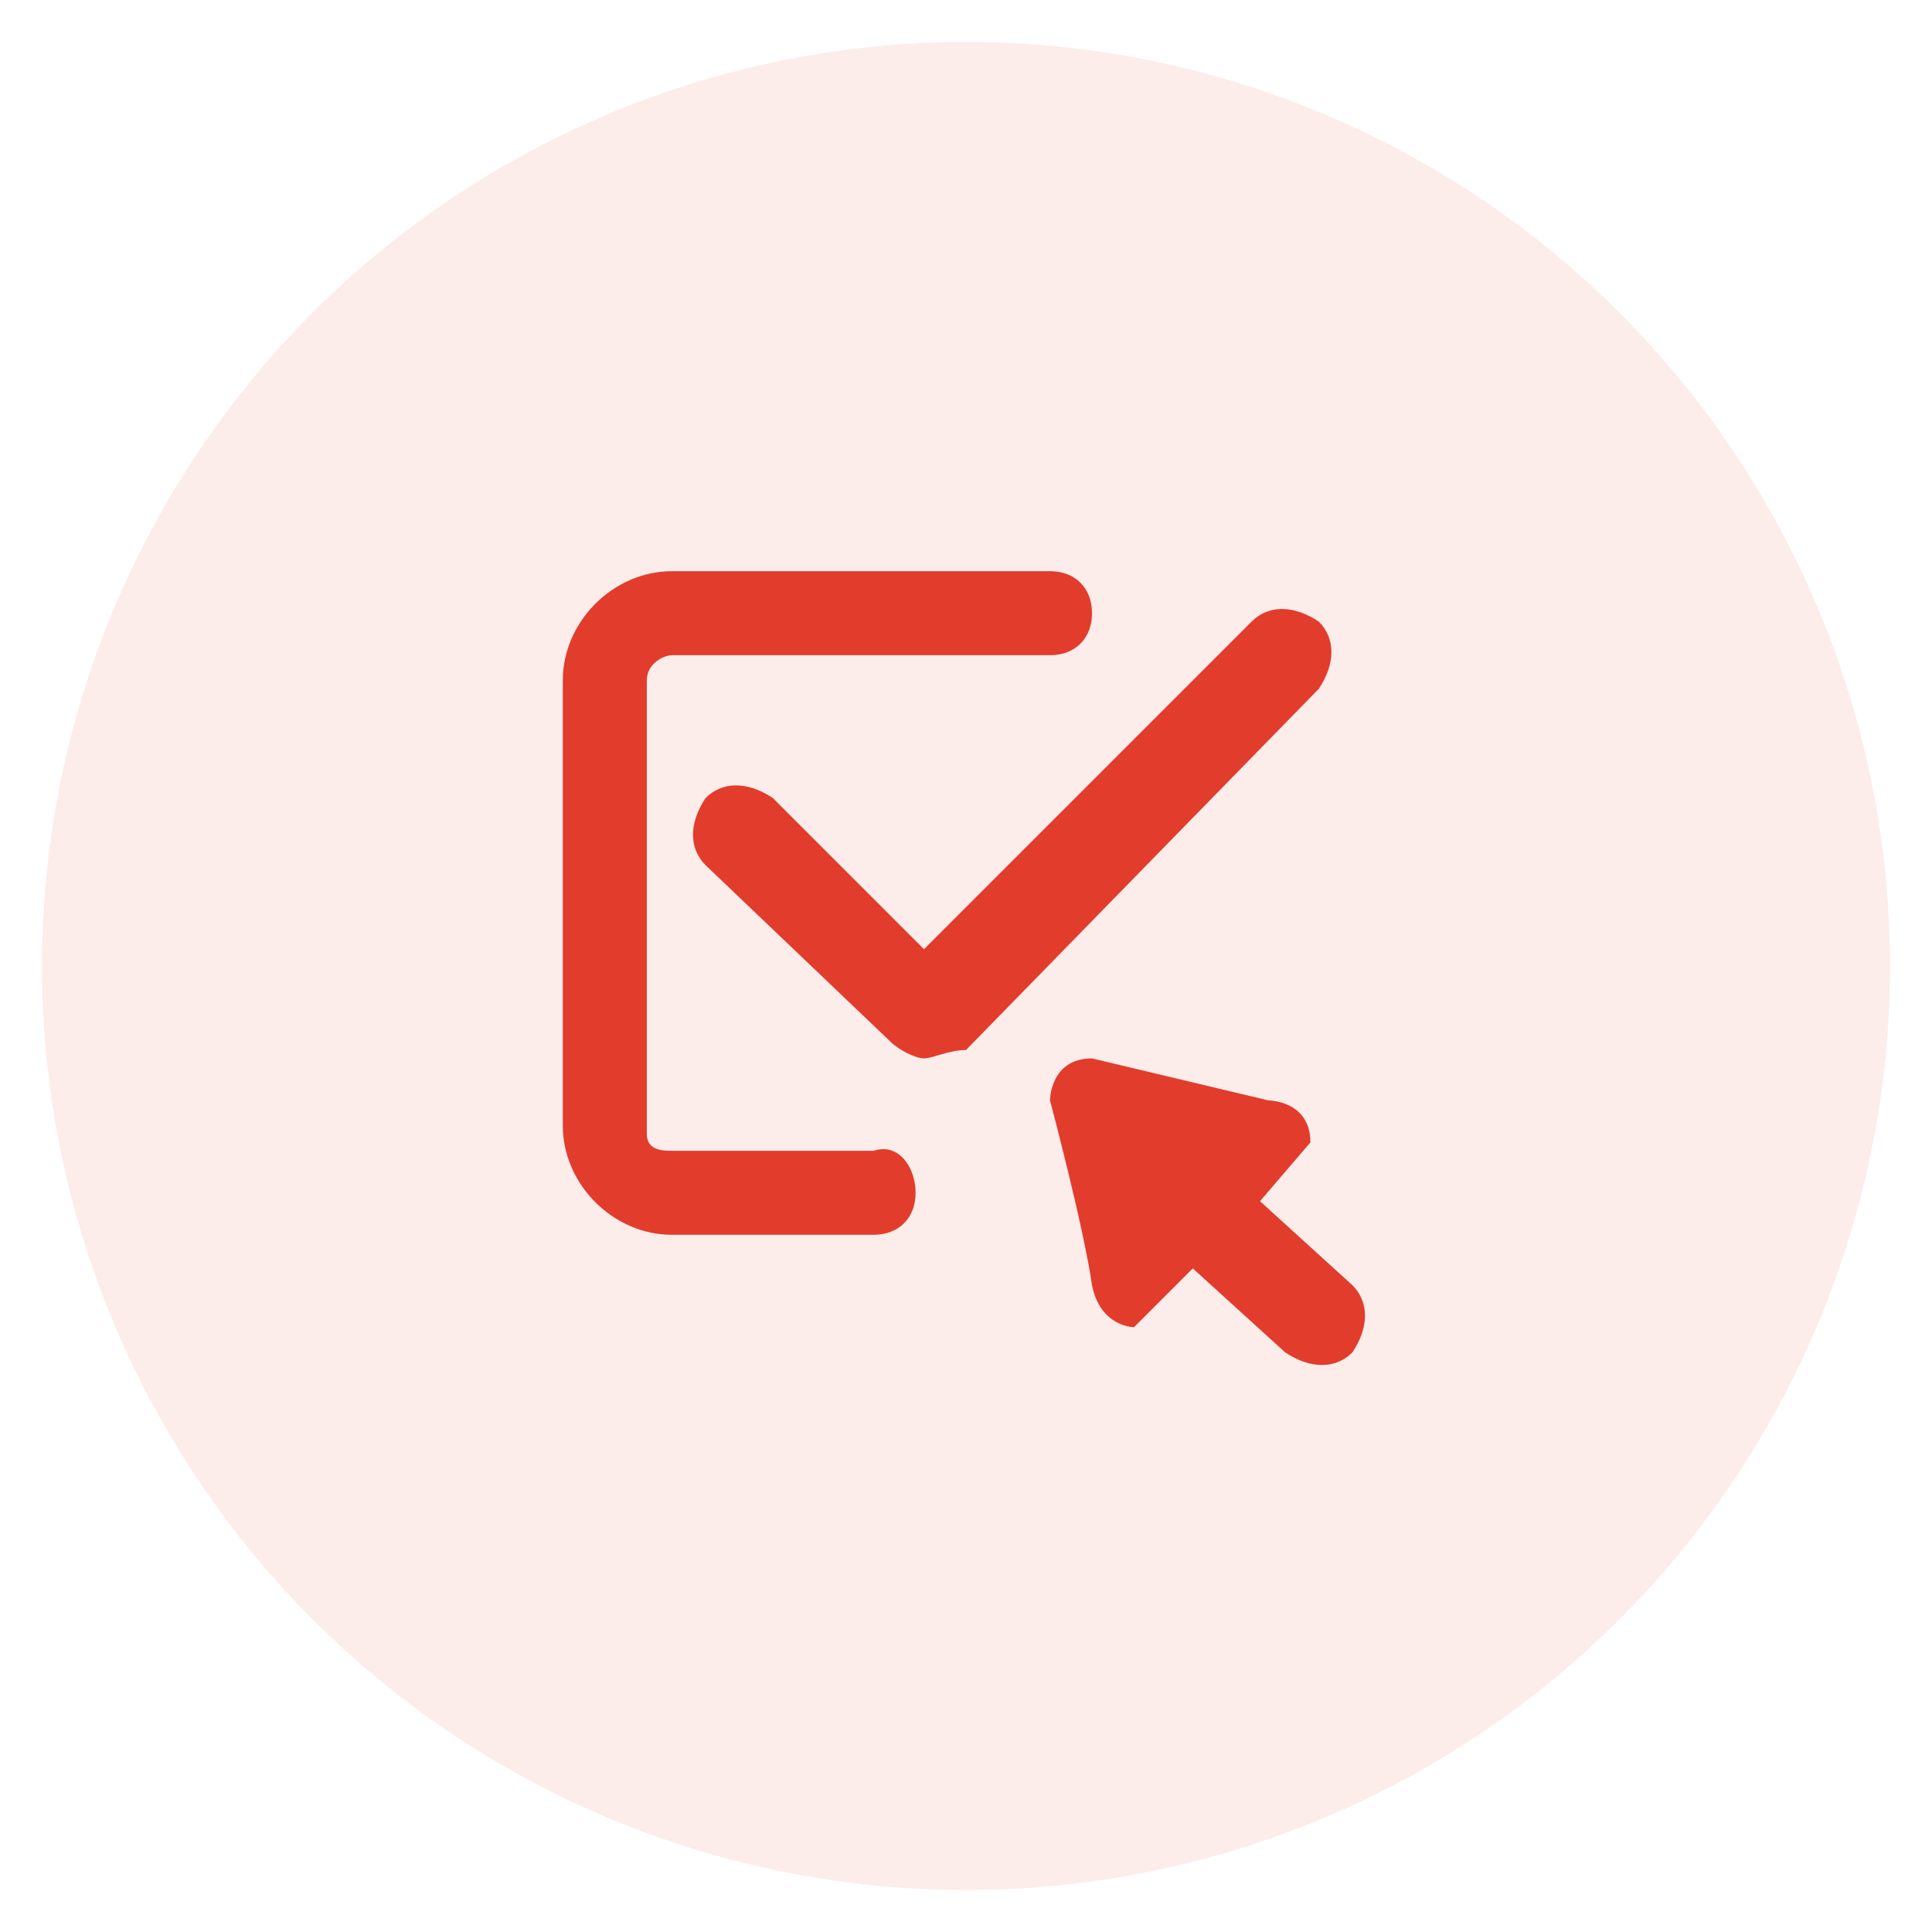 <?xml version="1.0" encoding="utf-8"?>
<!-- Generator: Adobe Illustrator 25.2.0, SVG Export Plug-In . SVG Version: 6.00 Build 0)  -->
<svg version="1.1" id="Layer_1" xmlns="http://www.w3.org/2000/svg" xmlns:xlink="http://www.w3.org/1999/xlink" x="0px" y="0px"
	 viewBox="0 0 23 23" style="enable-background:new 0 0 23 23;" xml:space="preserve">
<style type="text/css">
	.st0{opacity:0.1;fill:#E23C2C;}
	.st1{display:none;}
	.st2{display:inline;fill:#FFA283;}
	.st3{fill-rule:evenodd;clip-rule:evenodd;fill:#E23C2C;}
</style>
<circle class="st0" cx="11.5" cy="11.5" r="11"/>
<g class="st1">
	<path class="st2" d="M15.7,8.9c0.5,0,1,0.2,1.3,0.6V8.6c0-0.7-0.6-1.3-1.3-1.3H9.9V7c0-0.7-0.6-1.3-1.3-1.3H6.3
		C5.5,5.6,4.9,6.2,4.9,7v2.5c0.3-0.4,0.8-0.6,1.3-0.6H15.7z"/>
	<path class="st2" d="M14.8,13.9c0-0.8,0.6-1.4,1.4-1.4h0.4c0.1,0,0.3,0,0.4,0.1v-1.8c0-0.7-0.6-1.3-1.3-1.3H6.3
		c-0.7,0-1.3,0.6-1.3,1.3v3.9c0,0.7,0.6,1.3,1.3,1.3h8v-0.8c0-0.4,0.2-0.7,0.6-0.8V13.9z"/>
	<path class="st2" d="M17.8,14.8h-0.3v-0.9c0-0.5-0.4-0.9-0.9-0.9h-0.4c-0.5,0-0.9,0.4-0.9,0.9v0.9H15c-0.1,0-0.3,0.1-0.3,0.3v2
		c0,0.1,0.1,0.3,0.3,0.3h2.8c0.1,0,0.3-0.1,0.3-0.3v-2C18.1,15,18,14.8,17.8,14.8z M17,14.8h-1.2v-0.9c0-0.2,0.2-0.4,0.4-0.4h0.4
		c0.2,0,0.4,0.2,0.4,0.4V14.8z"/>
</g>
<g>
	<path class="st3" d="M11,12.6c-0.1,0-0.3-0.1-0.4-0.2l-2.2-2.1c-0.2-0.2-0.2-0.5,0-0.8c0.2-0.2,0.5-0.2,0.8,0l1.8,1.8l3.9-3.9
		c0.2-0.2,0.5-0.2,0.8,0c0.2,0.2,0.2,0.5,0,0.8l-4.2,4.3C11.3,12.5,11.1,12.6,11,12.6 M10.9,14.2c0,0.3-0.2,0.5-0.5,0.5H8
		c-0.7,0-1.3-0.6-1.3-1.3V8.1c0-0.7,0.6-1.3,1.3-1.3h4.5c0.3,0,0.5,0.2,0.5,0.5s-0.2,0.5-0.5,0.5H8c-0.1,0-0.3,0.1-0.3,0.3v5.4
		c0,0.2,0.2,0.2,0.3,0.2h2.4C10.7,13.6,10.9,13.9,10.9,14.2 M12.5,13.1c0,0,0-0.5,0.5-0.5l2.1,0.5c0,0,0.5,0,0.5,0.5L15,14.3l1.1,1
		c0.2,0.2,0.2,0.5,0,0.8l0,0c-0.2,0.2-0.5,0.2-0.8,0l-1.1-1l-0.7,0.7c0,0-0.4,0-0.5-0.5C12.9,14.6,12.5,13.1,12.5,13.1"/>
</g>
</svg>
